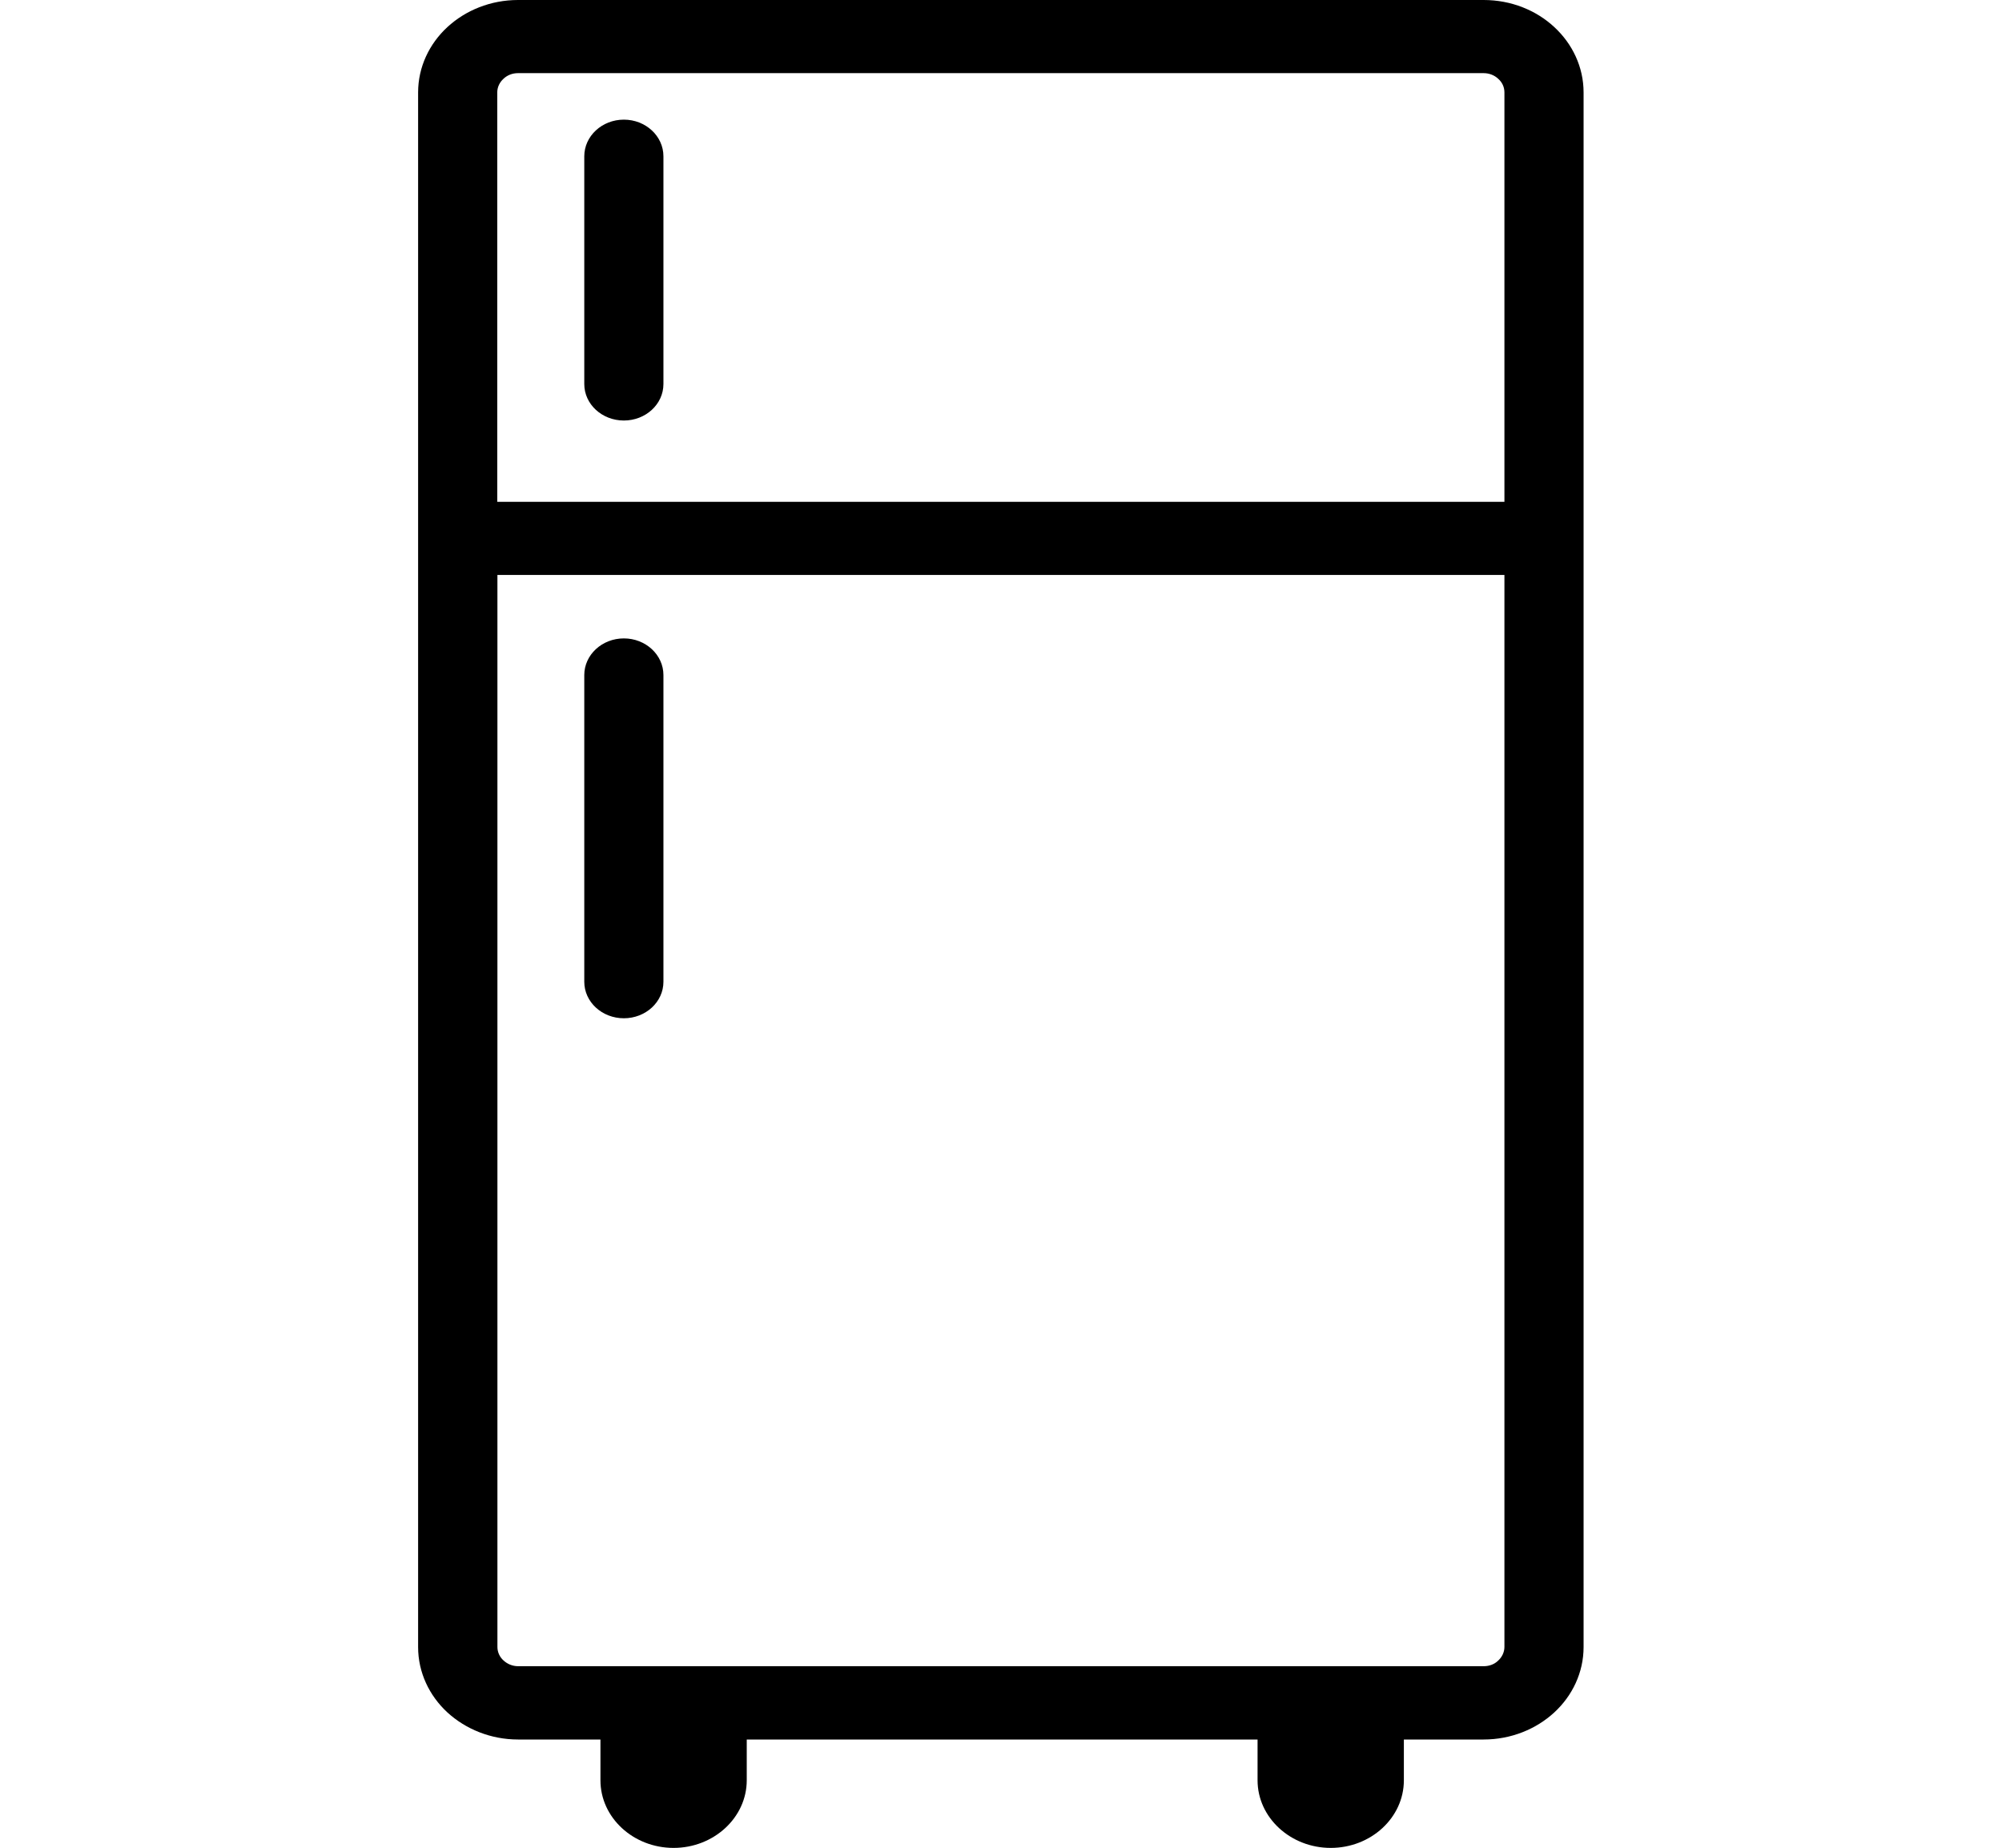 <svg width="13" height="12" viewBox="0 0 13 12" fill="none" xmlns="http://www.w3.org/2000/svg">
<g clip-path="url(#clip0_184_2159)">
<path d="M3.364 0H9.634C9.813 0 9.976 0.067 10.093 0.176C10.21 0.284 10.283 0.435 10.283 0.6V3.497V10.697C10.283 10.862 10.21 11.013 10.093 11.121C9.976 11.229 9.813 11.297 9.634 11.297H9.116V11.562C9.116 11.804 8.903 12.001 8.641 12.001C8.38 12.001 8.166 11.804 8.166 11.562V11.297H4.849V11.562C4.849 11.804 4.635 12.001 4.374 12.001C4.112 12.001 3.899 11.804 3.899 11.562V11.297H3.364C3.186 11.297 3.023 11.229 2.905 11.121C2.788 11.013 2.715 10.862 2.715 10.697V3.497V0.6C2.715 0.435 2.788 0.284 2.905 0.176C3.023 0.067 3.186 0 3.364 0ZM3.794 4.384C3.794 4.253 3.909 4.146 4.051 4.146C4.193 4.146 4.308 4.253 4.308 4.384V6.376C4.308 6.507 4.193 6.613 4.051 6.613C3.909 6.613 3.794 6.507 3.794 6.376V4.384ZM3.794 1.015C3.794 0.884 3.909 0.777 4.051 0.777C4.193 0.777 4.308 0.884 4.308 1.015V2.494C4.308 2.625 4.193 2.731 4.051 2.731C3.909 2.731 3.794 2.625 3.794 2.494V1.015ZM3.23 3.259H9.769V0.6C9.769 0.565 9.754 0.534 9.729 0.512C9.705 0.489 9.671 0.475 9.634 0.475H3.364C3.327 0.475 3.294 0.488 3.269 0.512C3.245 0.534 3.229 0.565 3.229 0.6V3.259H3.23ZM9.768 3.734H3.23V10.696C3.23 10.73 3.245 10.762 3.27 10.784C3.295 10.807 3.328 10.821 3.365 10.821H9.634C9.671 10.821 9.705 10.808 9.729 10.784C9.753 10.762 9.769 10.73 9.769 10.696V3.734H9.768Z" fill="black"/>
</g>
<defs>
<clipPath id="clip0_184_2159">
<rect width="13" height="12" fill="white"/>
</clipPath>
</defs>
</svg>
